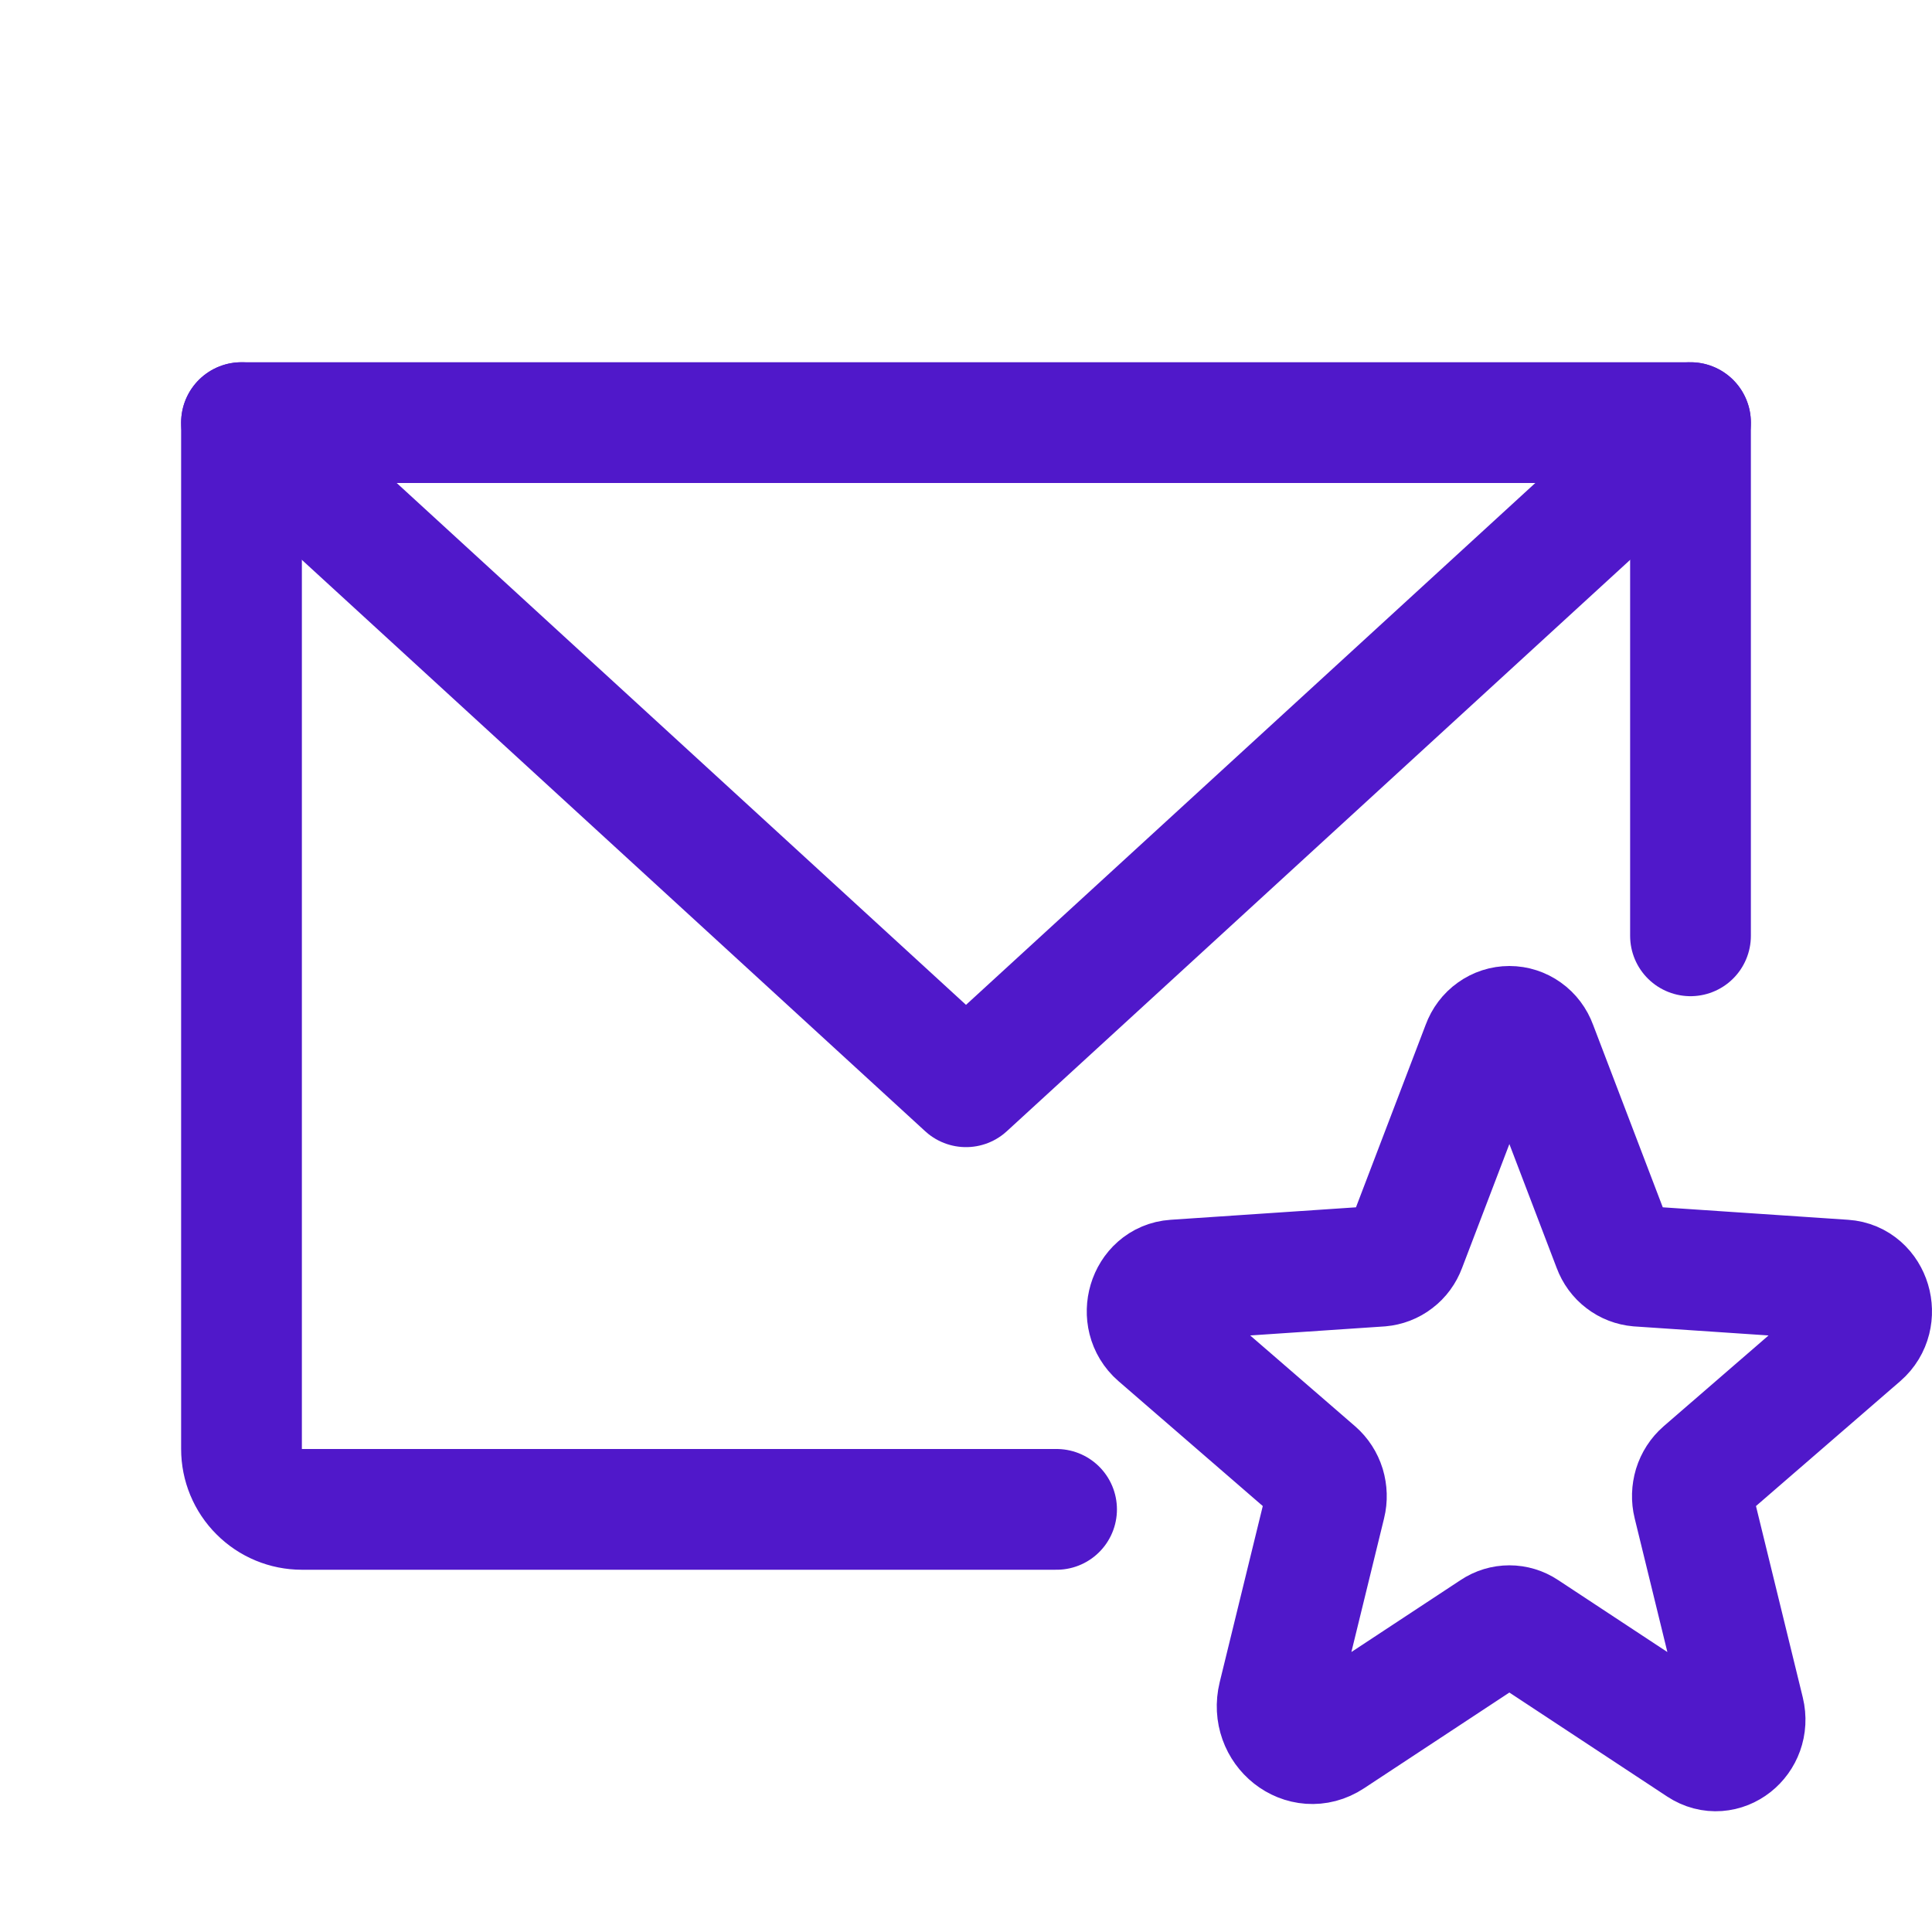 <svg width="24" height="24" viewBox="0 0 24 24" fill="none" xmlns="http://www.w3.org/2000/svg">
<path d="M21 11.625V5.25H3V18C3 18.199 3.079 18.39 3.22 18.53C3.36 18.671 3.551 18.75 3.75 18.75H13.125" stroke="#5018CA" stroke-width="1.5" stroke-linecap="round" stroke-linejoin="round"/>
<path d="M21 5.25L12 13.5L3 5.25" stroke="#5018CA" stroke-width="1.5" stroke-linecap="round" stroke-linejoin="round"/>
<path d="M18.941 20.253L21.123 21.691C21.402 21.875 21.748 21.601 21.666 21.263L21.035 18.683C21.017 18.611 21.02 18.536 21.041 18.465C21.063 18.394 21.103 18.332 21.158 18.284L23.115 16.59C23.372 16.367 23.239 15.923 22.909 15.901L20.353 15.729C20.285 15.723 20.218 15.698 20.163 15.655C20.107 15.613 20.065 15.555 20.04 15.488L19.087 12.992C19.061 12.921 19.015 12.859 18.954 12.816C18.894 12.773 18.823 12.75 18.75 12.75C18.677 12.75 18.606 12.773 18.546 12.816C18.485 12.859 18.439 12.921 18.413 12.992L17.46 15.488C17.435 15.555 17.393 15.613 17.337 15.655C17.282 15.698 17.215 15.723 17.147 15.729L14.591 15.901C14.261 15.923 14.128 16.367 14.385 16.59L16.342 18.284C16.397 18.332 16.437 18.394 16.459 18.465C16.48 18.536 16.483 18.611 16.465 18.683L15.88 21.075C15.781 21.482 16.196 21.81 16.531 21.589L18.559 20.253C18.616 20.215 18.682 20.195 18.75 20.195C18.818 20.195 18.884 20.215 18.941 20.253V20.253Z" stroke="#5018CA" stroke-width="1.5" stroke-linecap="round" stroke-linejoin="round"/>
</svg>
